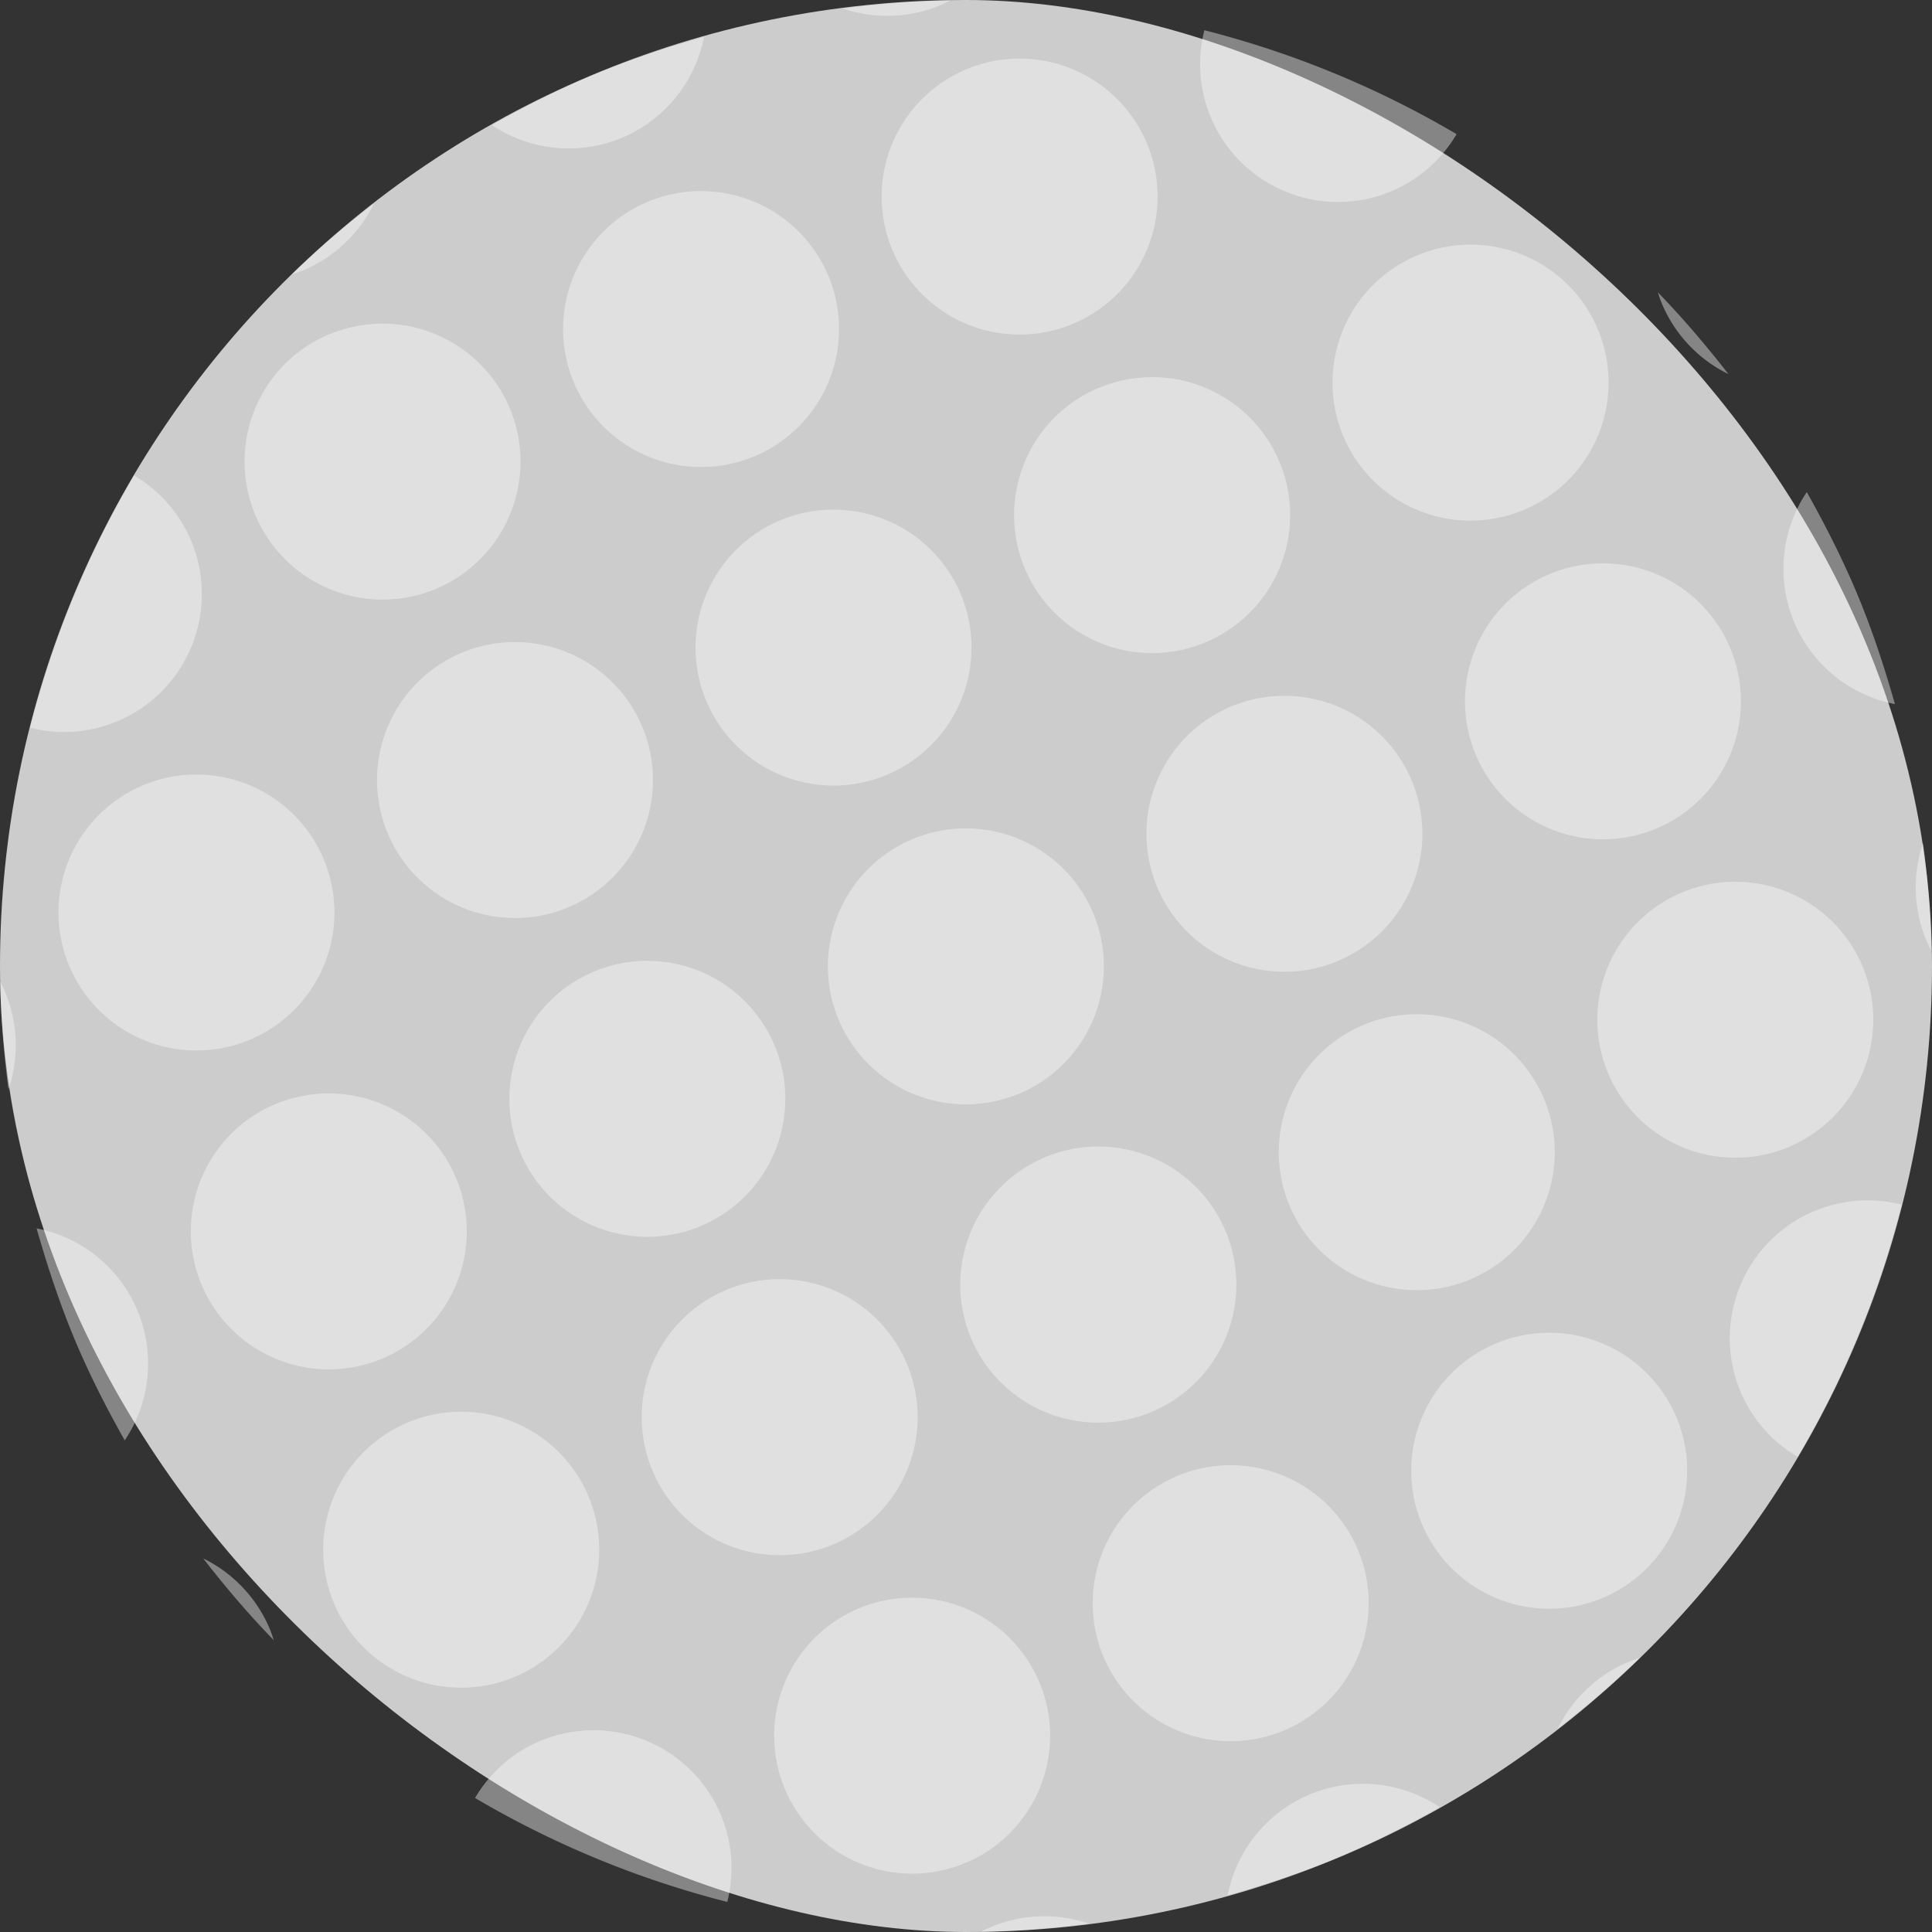 <?xml version="1.0" encoding="UTF-8" standalone="no"?>
<svg id="svg2817" xmlns:rdf="http://www.w3.org/1999/02/22-rdf-syntax-ns#" xmlns="http://www.w3.org/2000/svg" height="16" width="16" version="1.0" xmlns:cc="http://creativecommons.org/ns#" xmlns:dc="http://purl.org/dc/elements/1.1/">
    <rect width="100%" height="100%" fill="#333333" stroke="none"/>
    <rect id="rect4255-6" ry="8" rx="8" transform="matrix(0,-1,-1,0,0,0)" height="16" width="16" y="-16" x="-16" fill="#ccc"/>
    <path id="path4347" opacity=".4" fill="#fff" d="m4.929 0.614c-0.298 0.124-0.581 0.268-0.855 0.422a1.143 1.143 0 0 0 1.074 0.106 1.143 1.143 0 0 0 0.682 -0.836c-0.302 0.086-0.603 0.185-0.901 0.308zm-1.833 1.073c-0.238 0.184-0.465 0.377-0.677 0.584a1.143 1.143 0 0 0 0.091 -0.032 1.143 1.143 0 0 0 0.586 -0.552zm3.885-1.616a1.143 1.143 0 0 0 0.805 -0.027 1.143 1.143 0 0 0 0.088 -0.041c-0.297 0.005-0.595 0.029-0.893 0.068zm-4.252 2.696a1.143 1.143 0 0 0 -0.616 1.494 1.143 1.143 0 0 0 1.494 0.617 1.143 1.143 0 0 0 0.616 -1.494 1.143 1.143 0 0 0 -1.494 -0.616zm2.638-1.097a1.143 1.143 0 0 0 -0.616 1.494 1.143 1.143 0 0 0 1.494 0.616 1.143 1.143 0 0 0 0.616 -1.494 1.143 1.143 0 0 0 -1.494 -0.616zm2.638-1.097a1.143 1.143 0 0 0 -0.616 1.494 1.143 1.143 0 0 0 1.494 0.616 1.143 1.143 0 0 0 0.616 -1.494 1.143 1.143 0 0 0 -1.494 -0.616zm-6.894 3.365c-0.385 0.652-0.674 1.355-0.861 2.089a1.143 1.143 0 0 0 0.718 -0.052 1.143 1.143 0 0 0 0.616 -1.494 1.143 1.143 0 0 0 -0.473 -0.543zm8.863-3.687a1.143 1.143 0 0 0 0.052 0.718 1.143 1.143 0 0 0 1.494 0.616 1.143 1.143 0 0 0 0.543 -0.474c-0.653-0.385-1.355-0.674-2.09-0.861zm-8.786 6.251a1.143 1.143 0 0 0 -0.616 1.494 1.143 1.143 0 0 0 1.494 0.616 1.143 1.143 0 0 0 0.616 -1.494 1.143 1.143 0 0 0 -1.494 -0.616zm2.638-1.097a1.143 1.143 0 0 0 -0.616 1.494 1.143 1.143 0 0 0 1.494 0.616 1.143 1.143 0 0 0 0.616 -1.494 1.143 1.143 0 0 0 -1.494 -0.616zm2.638-1.097a1.143 1.143 0 0 0 -0.616 1.494 1.143 1.143 0 0 0 1.494 0.616 1.143 1.143 0 0 0 0.616 -1.494 1.143 1.143 0 0 0 -1.494 -0.616zm2.638-1.097a1.143 1.143 0 0 0 -0.616 1.494 1.143 1.143 0 0 0 1.494 0.616 1.143 1.143 0 0 0 0.617 -1.494 1.143 1.143 0 0 0 -1.494 -0.616zm2.637-1.097a1.143 1.143 0 0 0 -0.616 1.494 1.143 1.143 0 0 0 1.494 0.616 1.143 1.143 0 0 0 0.617 -1.494 1.143 1.143 0 0 0 -1.495 -0.616zm-11.737 6.015c0.005 0.297 0.029 0.595 0.068 0.893a1.143 1.143 0 0 0 -0.027 -0.805 1.143 1.143 0 0 0 -0.041 -0.088zm13.728-5.708a1.143 1.143 0 0 0 0.032 0.091 1.143 1.143 0 0 0 0.552 0.586c-0.184-0.237-0.378-0.464-0.584-0.677zm-11.446 6.721a1.143 1.143 0 0 0 -0.616 1.494 1.143 1.143 0 0 0 1.494 0.617 1.143 1.143 0 0 0 0.616 -1.494 1.143 1.143 0 0 0 -1.494 -0.616zm2.638-1.097a1.143 1.143 0 0 0 -0.616 1.494 1.143 1.143 0 0 0 1.494 0.616 1.143 1.143 0 0 0 0.616 -1.494 1.143 1.143 0 0 0 -1.494 -0.616zm2.638-1.097a1.143 1.143 0 0 0 -0.616 1.494 1.143 1.143 0 0 0 1.494 0.616 1.143 1.143 0 0 0 0.616 -1.494 1.143 1.143 0 0 0 -1.494 -0.616zm2.638-1.098a1.143 1.143 0 0 0 -0.616 1.494 1.143 1.143 0 0 0 1.494 0.616 1.143 1.143 0 0 0 0.616 -1.494 1.143 1.143 0 0 0 -1.494 -0.616zm2.638-1.097a1.143 1.143 0 0 0 -0.616 1.494 1.143 1.143 0 0 0 1.494 0.616 1.143 1.143 0 0 0 0.616 -1.494 1.143 1.143 0 0 0 -1.494 -0.616zm-12.533 5.42c0.086 0.302 0.185 0.604 0.308 0.902 0.124 0.298 0.268 0.58 0.422 0.854a1.143 1.143 0 0 0 0.106 -1.074 1.143 1.143 0 0 0 -0.836 -0.682zm14.66-6.098a1.143 1.143 0 0 0 -0.106 1.074 1.143 1.143 0 0 0 0.836 0.682c-0.086-0.302-0.184-0.603-0.308-0.901-0.124-0.298-0.268-0.58-0.422-0.855zm-11.582 7.704a1.143 1.143 0 0 0 -0.617 1.494 1.143 1.143 0 0 0 1.494 0.616 1.143 1.143 0 0 0 0.617 -1.494 1.143 1.143 0 0 0 -1.494 -0.616zm2.637-1.098a1.143 1.143 0 0 0 -0.616 1.494 1.143 1.143 0 0 0 1.494 0.617 1.143 1.143 0 0 0 0.616 -1.494 1.143 1.143 0 0 0 -1.494 -0.617zm2.638-1.097a1.143 1.143 0 0 0 -0.616 1.494 1.143 1.143 0 0 0 1.494 0.616 1.143 1.143 0 0 0 0.617 -1.495 1.143 1.143 0 0 0 -1.495 -0.616zm2.638-1.097a1.143 1.143 0 0 0 -0.616 1.494 1.143 1.143 0 0 0 1.494 0.616 1.143 1.143 0 0 0 0.616 -1.494 1.143 1.143 0 0 0 -1.494 -0.616zm2.638-1.097a1.143 1.143 0 0 0 -0.616 1.494 1.143 1.143 0 0 0 1.494 0.616 1.143 1.143 0 0 0 0.616 -1.494 1.143 1.143 0 0 0 -1.494 -0.616zm-12.249 5.516c0.184 0.238 0.377 0.464 0.584 0.677a1.143 1.143 0 0 0 -0.032 -0.091 1.143 1.143 0 0 0 -0.552 -0.586zm14.243-5.924a1.143 1.143 0 0 0 0.027 0.805 1.143 1.143 0 0 0 0.041 0.088c-0.005-0.297-0.029-0.595-0.068-0.893zm-11.449 7.434a1.143 1.143 0 0 0 -0.543 0.474c0.653 0.385 1.355 0.674 2.089 0.861a1.143 1.143 0 0 0 -0.052 -0.718 1.143 1.143 0 0 0 -1.494 -0.616zm2.638-1.097a1.143 1.143 0 0 0 -0.616 1.494 1.143 1.143 0 0 0 1.494 0.616 1.143 1.143 0 0 0 0.616 -1.494 1.143 1.143 0 0 0 -1.494 -0.616zm2.638-1.097a1.143 1.143 0 0 0 -0.616 1.494 1.143 1.143 0 0 0 1.494 0.616 1.143 1.143 0 0 0 0.616 -1.494 1.143 1.143 0 0 0 -1.494 -0.616zm2.638-1.097a1.143 1.143 0 0 0 -0.616 1.494 1.143 1.143 0 0 0 1.494 0.616 1.143 1.143 0 0 0 0.616 -1.494 1.143 1.143 0 0 0 -1.494 -0.616zm2.638-1.097a1.143 1.143 0 0 0 -0.616 1.494 1.143 1.143 0 0 0 0.474 0.543c0.385-0.653 0.674-1.355 0.861-2.089a1.143 1.143 0 0 0 -0.718 0.052zm-6.818 5.929a1.143 1.143 0 0 0 -0.088 0.041c0.297-0.005 0.595-0.029 0.893-0.068a1.143 1.143 0 0 0 -0.805 0.027zm2.638-1.097a1.143 1.143 0 0 0 -0.682 0.836c0.302-0.086 0.604-0.185 0.902-0.308 0.298-0.124 0.58-0.268 0.854-0.422a1.143 1.143 0 0 0 -1.074 -0.106zm2.638-1.097a1.143 1.143 0 0 0 -0.586 0.552c0.238-0.184 0.464-0.377 0.677-0.584a1.143 1.143 0 0 0 -0.091 0.032z"/>
</svg>

